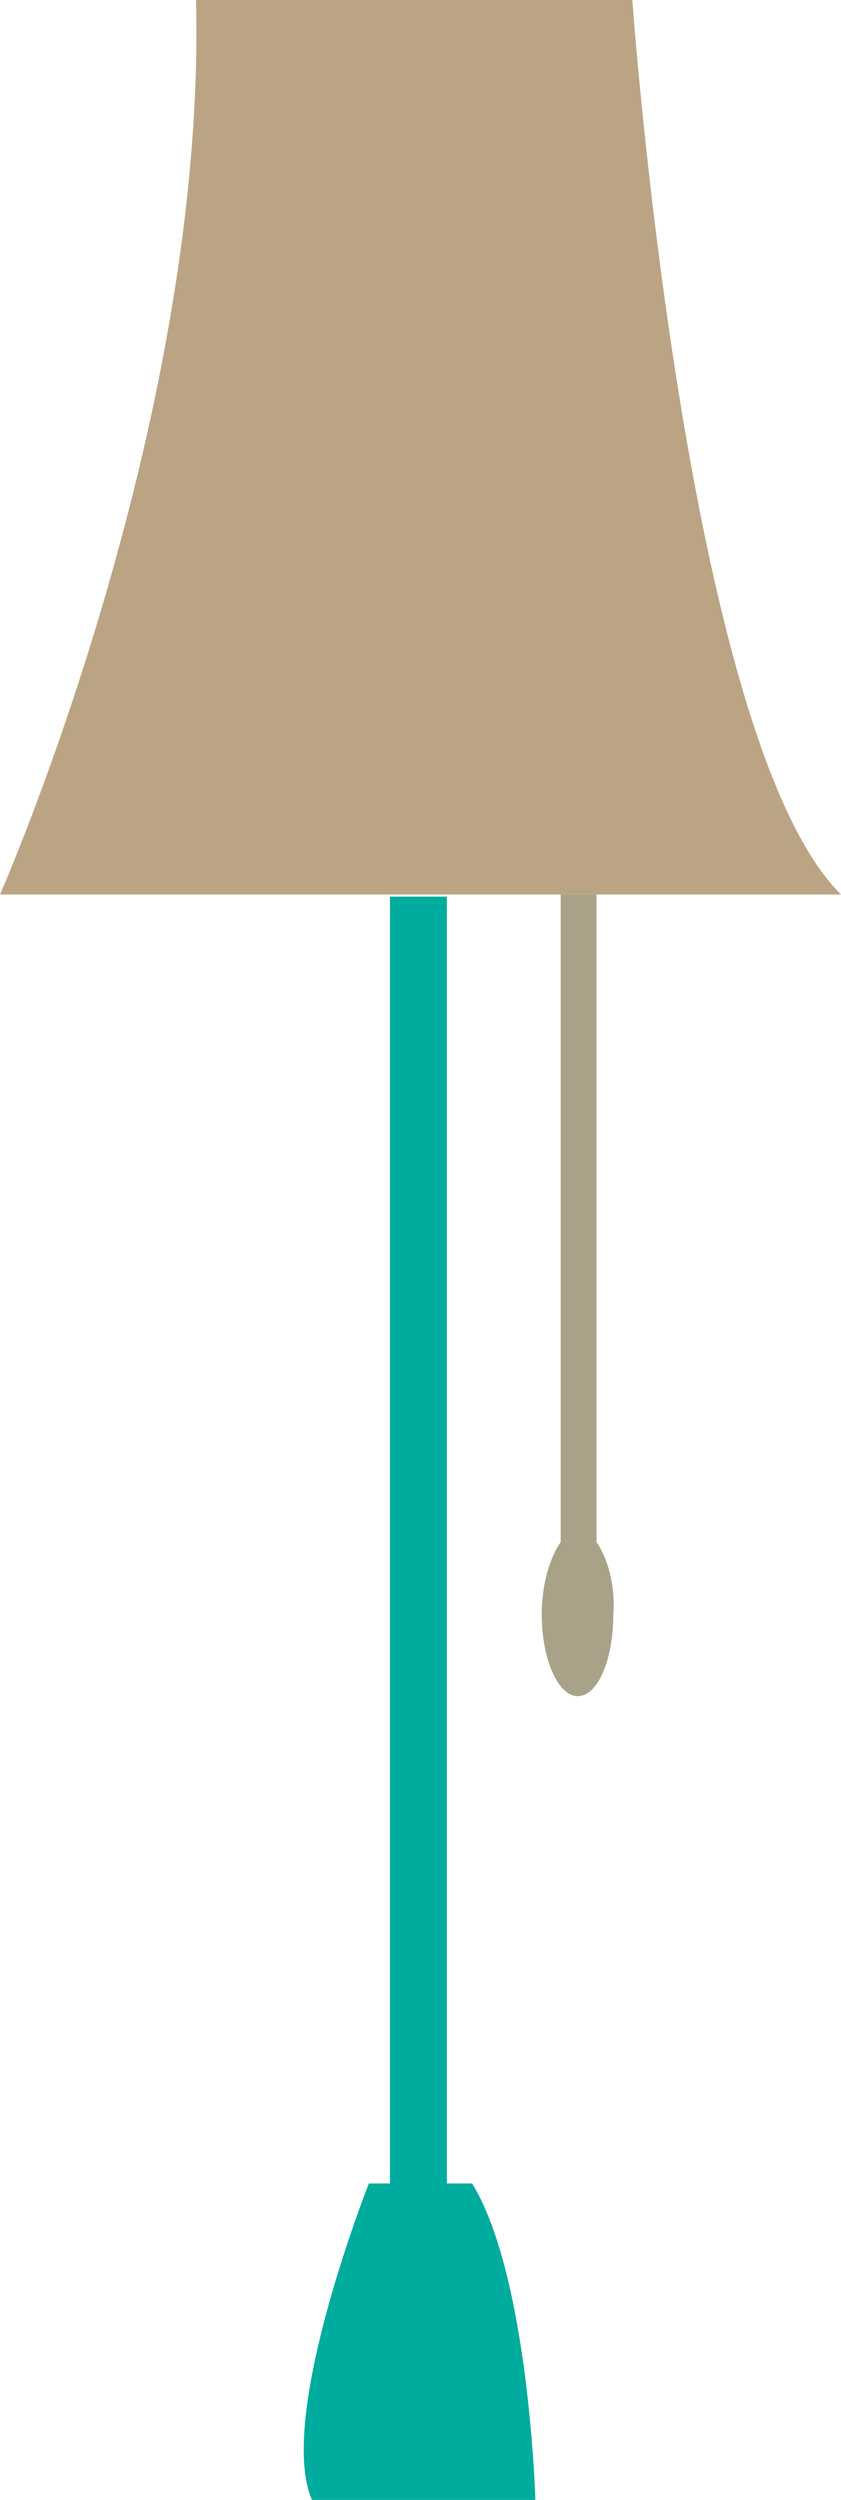 <?xml version="1.0" encoding="utf-8"?>
<!-- Generator: Adobe Illustrator 19.2.0, SVG Export Plug-In . SVG Version: 6.00 Build 0)  -->
<svg version="1.1" id="Layer_1" xmlns="http://www.w3.org/2000/svg" xmlns:xlink="http://www.w3.org/1999/xlink" x="0px" y="0px"
	 viewBox="0 0 39.9 118.5" style="enable-background:new 0 0 39.9 118.5;" xml:space="preserve">
<style type="text/css">
	.st0{fill:#BAA483;}
	.st1{fill:#00AC9E;}
	.st2{fill:#A9A288;}
</style>
<g>
	<path class="st0" d="M9.3,0H30c0,0,2.5,35.1,9.9,42.4H0C0,42.4,9.8,20.2,9.3,0z"/>
	<path class="st1" d="M22.4,103.5h-1.2v-61h-2.7v61h-1c0,0-4.4,11.1-2.7,15h10.6C25.4,118.5,25.1,107.9,22.4,103.5z"/>
	<path class="st2" d="M28.3,73.1V42.4h-1.7v30.7c-0.5,0.7-0.9,2-0.9,3.4c0,2.2,0.8,3.9,1.7,3.9c1,0,1.7-1.8,1.7-3.9
		C29.2,75.1,28.8,73.8,28.3,73.1z"/>
</g>
</svg>
